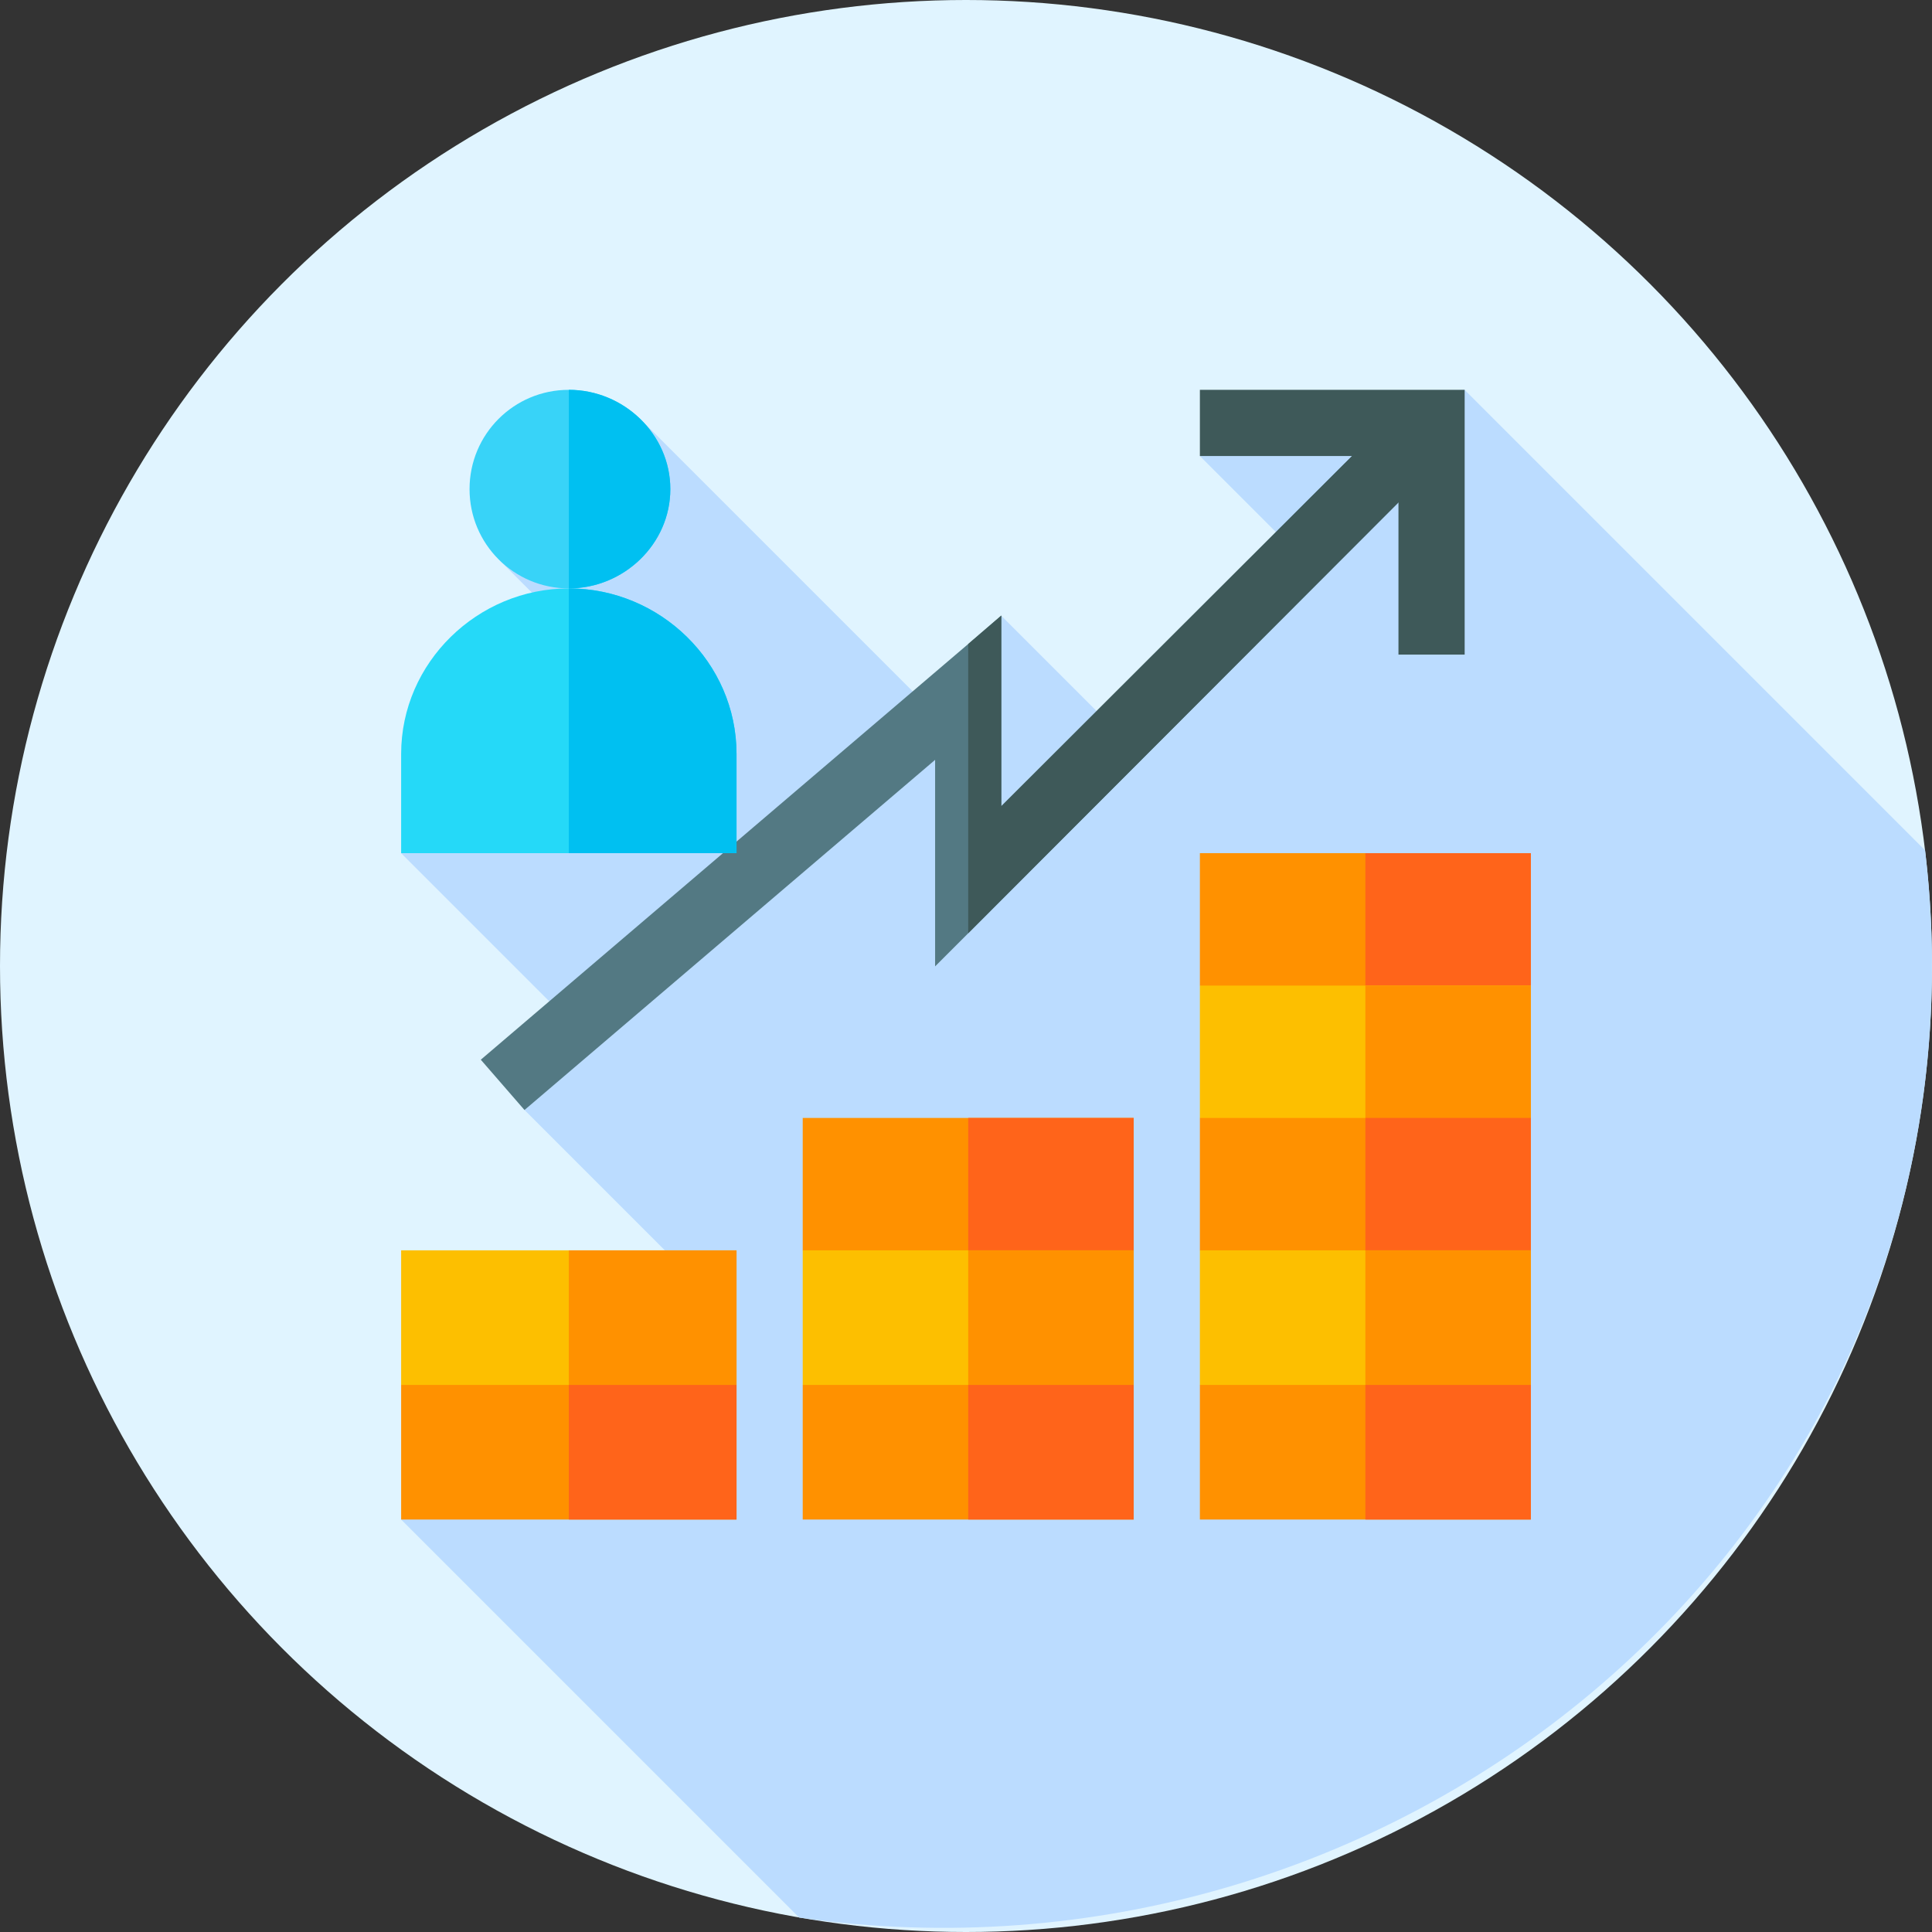 <?xml version="1.0" encoding="iso-8859-1"?>
<!-- Generator: Adobe Illustrator 19.0.0, SVG Export Plug-In . SVG Version: 6.00 Build 0)  -->
<svg xmlns="http://www.w3.org/2000/svg" xmlns:xlink="http://www.w3.org/1999/xlink" version="1.1" id="Layer_1" x="0px" y="0px" viewBox="0 0 512 512" style="enable-background:new 0 0 512 512;" xml:space="preserve" width="512" height="512">
<rect x="0" y="0" width="512" height="512" fill="#333333" stroke="none"/>
<g>
	<circle style="fill:#E0F4FF;" cx="256" cy="256" r="256"/>
	<path style="fill:#BBDCFF;" d="M511.927,250.189c-0.19-8.303-0.776-16.601-1.761-24.847L388.14,103.317l-56.477,3.847   l-13.685,13.685l26.315,26.315l-47.481,47.481l-31.484-31.484l-21.757,21.757l-73.729-73.729l-37.374,37.374l25.692,25.692   l-51.853,51.853l50.37,50.37L139,294.156l37.923,37.923l-70.613,70.613l105.495,105.495   C368.133,530.52,515.541,412.755,511.927,250.189C511.916,249.746,511.969,252.122,511.927,250.189z"/>
	<g>
		<polygon style="fill:#537983;" points="385.519,118.218 256.585,247.327 247.814,256.098 247.814,201.367 138.995,294.165     127.416,280.833 256.585,170.669 265.356,163.126 265.356,213.647 373.24,105.938   "/>
		<polygon style="fill:#3E5959;" points="385.519,118.218 256.585,247.327 256.585,170.669 265.356,163.126 265.356,213.647     373.24,105.938   "/>
		<polygon style="fill:#FF9100;" points="405.692,226.102 405.692,261.186 388.15,278.728 335.524,278.728 317.982,261.186     317.982,226.102   "/>
		<polygon style="fill:#FF641A;" points="405.692,226.102 405.692,261.186 388.15,278.728 361.837,278.728 361.837,226.102   "/>
		<polygon style="fill:#FDBF00;" points="405.692,261.186 405.692,296.27 388.15,313.813 335.524,313.813 317.982,296.27     317.982,261.186   "/>
		<polygon style="fill:#FF9100;" points="405.692,261.186 405.692,296.27 388.15,313.813 361.837,313.813 361.837,261.186   "/>
		<polygon style="fill:#FF9100;" points="300.44,296.27 300.44,331.355 282.898,349.481 230.272,349.481 212.73,331.355     212.73,296.27   "/>
		<polygon style="fill:#FF641A;" points="300.44,296.27 300.44,331.355 282.898,349.481 256.585,349.481 256.585,296.27   "/>
		<polygon style="fill:#FDBF00;" points="195.187,331.355 195.187,367.023 177.645,384.566 124.434,384.566 106.308,367.023     106.308,331.355   "/>
		<polygon style="fill:#FF9100;" points="195.187,331.355 195.187,367.023 177.645,384.566 150.748,384.566 150.748,331.355   "/>
		<rect x="106.308" y="367.023" style="fill:#FF9100;" width="88.88" height="35.669"/>
		<polygon style="fill:#3E5959;" points="388.15,173.476 370.608,173.476 370.608,120.85 317.982,120.85 317.982,103.308     388.15,103.308   "/>
		<path style="fill:#38D3F8;" d="M150.748,103.308c-14.56,0-26.313,11.753-26.313,26.313s11.753,26.313,26.313,26.313    c14.56,0,26.898-11.753,26.898-26.313S165.308,103.308,150.748,103.308z"/>
		<path style="fill:#25D9F8;" d="M150.748,155.934c-24.208,0-44.44,19.647-44.44,43.855v26.313h88.88v-26.313    C195.187,175.581,174.956,155.934,150.748,155.934z"/>
		<path style="fill:#00C0F1;" d="M150.748,155.934v-52.626c14.56,0,26.898,11.753,26.898,26.313S165.308,155.934,150.748,155.934z"/>
		<path style="fill:#00C0F1;" d="M195.187,199.789v26.313h-44.44v-70.168C174.956,155.934,195.187,175.581,195.187,199.789z"/>
		<rect x="150.748" y="367.023" style="fill:#FF641A;" width="44.44" height="35.669"/>
		<polygon style="fill:#FDBF00;" points="300.44,331.355 300.44,367.023 282.898,384.566 230.272,384.566 212.73,367.023     212.73,331.355   "/>
		<polygon style="fill:#FF9100;" points="300.44,331.355 300.44,367.023 282.898,384.566 256.585,384.566 256.585,331.355   "/>
		<rect x="212.73" y="367.023" style="fill:#FF9100;" width="87.71" height="35.669"/>
		<rect x="256.585" y="367.023" style="fill:#FF641A;" width="43.855" height="35.669"/>
		<polygon style="fill:#FF9100;" points="405.692,296.27 405.692,331.355 388.15,349.481 335.524,349.481 317.982,331.355     317.982,296.27   "/>
		<polygon style="fill:#FF641A;" points="405.692,296.27 405.692,331.355 388.15,349.481 361.837,349.481 361.837,296.27   "/>
		<polygon style="fill:#FDBF00;" points="405.692,331.355 405.692,367.023 388.15,384.566 335.524,384.566 317.982,367.023     317.982,331.355   "/>
		<polygon style="fill:#FF9100;" points="405.692,331.355 405.692,367.023 388.15,384.566 361.837,384.566 361.837,331.355   "/>
		<rect x="317.982" y="367.023" style="fill:#FF9100;" width="87.71" height="35.669"/>
		<rect x="361.837" y="367.023" style="fill:#FF641A;" width="43.855" height="35.669"/>
	</g>
</g>















</svg>
